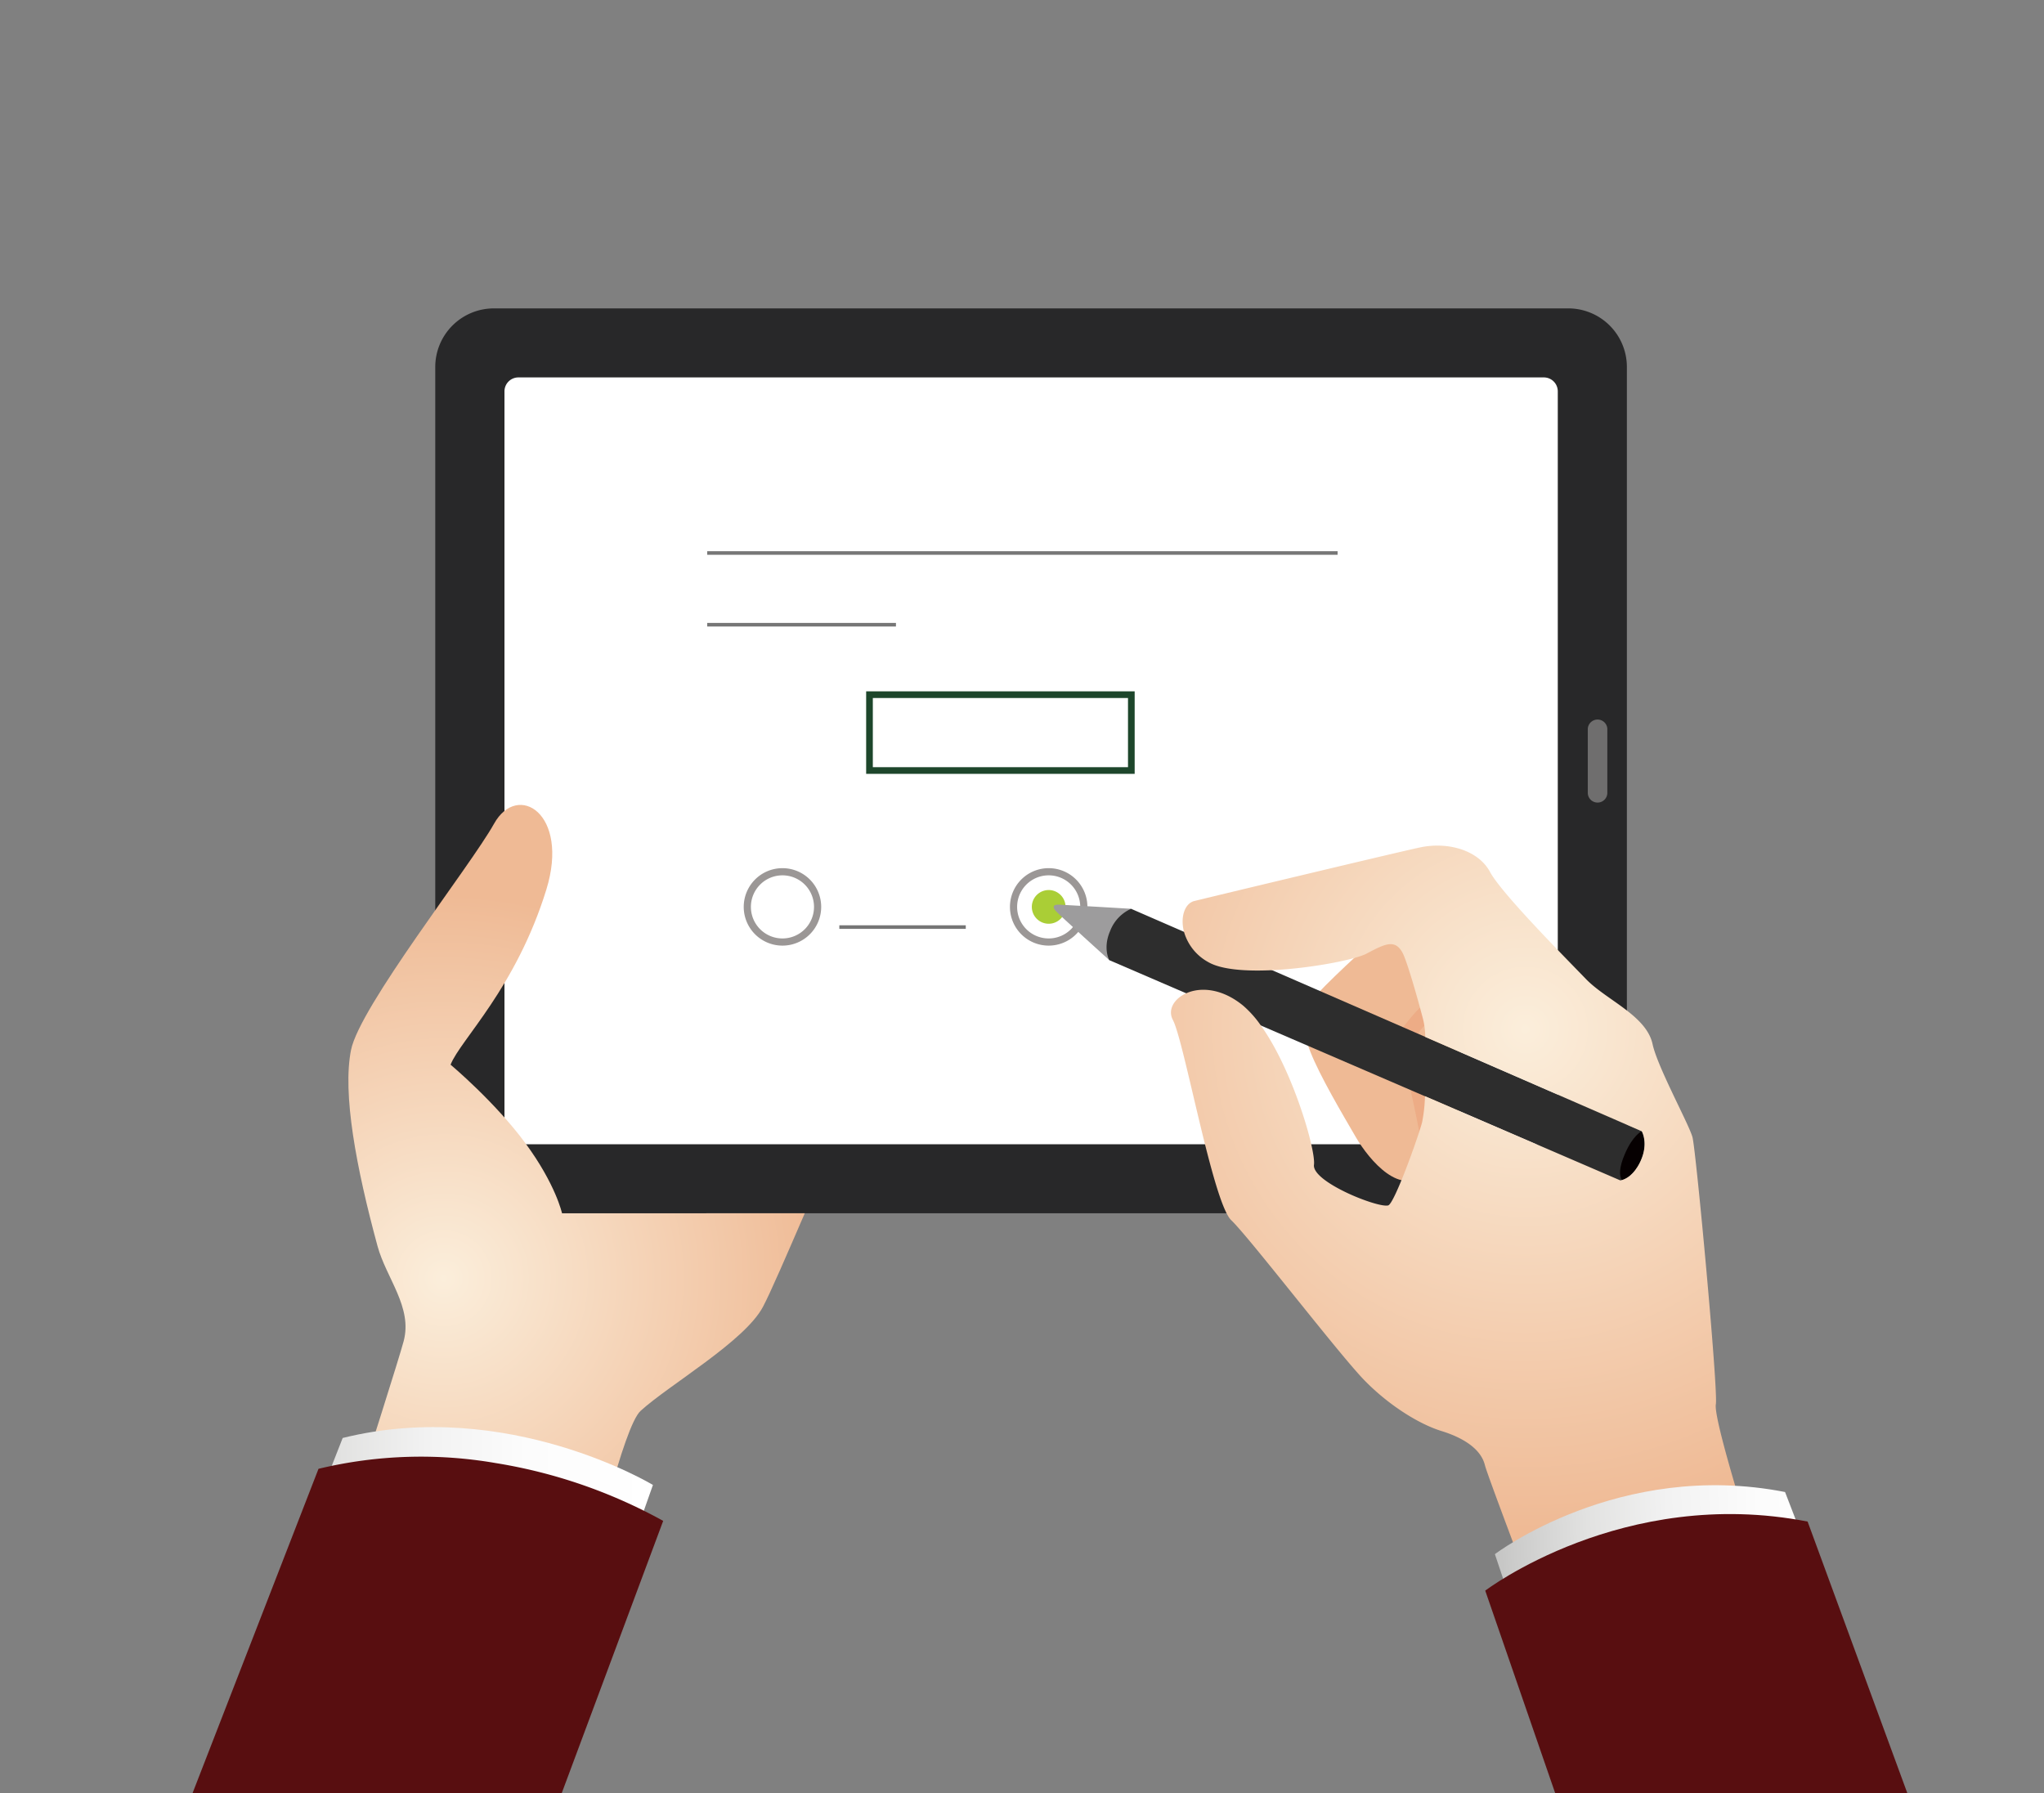 <svg id="レイヤー_1" data-name="レイヤー 1" xmlns="http://www.w3.org/2000/svg" xmlns:xlink="http://www.w3.org/1999/xlink" viewBox="0 0 570 500"><rect x="0" y="0" width="570" height="500" fill="#808080" stroke="none"/><defs><style>.cls-1,.cls-11,.cls-6,.cls-7{fill:none;}.cls-2{clip-path:url(#clip-path);}.cls-3{fill:#282829;}.cls-4{fill:#6f6e6e;}.cls-5{fill:#fff;}.cls-6{stroke:#1d462b;stroke-width:1.86px;}.cls-7{stroke:#9b9796;stroke-width:2px;}.cls-11,.cls-7{stroke-miterlimit:10;}.cls-8{fill:url(#radial-gradient);}.cls-9{fill:url(#linear-gradient);}.cls-10{fill:#580e10;}.cls-11{stroke:#767676;}.cls-12{fill:#aace36;}.cls-13{fill:url(#radial-gradient-2);}.cls-14{fill:#edac86;}.cls-15{fill:#9d9c9d;}.cls-16{fill:#2d2d2d;}.cls-17{fill:#060001;}.cls-18{fill:url(#radial-gradient-3);}.cls-19{fill:url(#linear-gradient-2);}</style><clipPath id="clip-path"><rect id="SVGID" class="cls-1" x="9.09" y="30" width="571.82" height="500"/></clipPath><radialGradient id="radial-gradient" cx="1782.2" cy="831.48" r="117.68" gradientTransform="translate(-1659.23 510.56) rotate(-29.95) scale(0.91)" gradientUnits="userSpaceOnUse"><stop offset="0" stop-color="#fbeedb"/><stop offset="1" stop-color="#efba95"/></radialGradient><linearGradient id="linear-gradient" x1="65.13" y1="438.32" x2="182.08" y2="438.32" gradientUnits="userSpaceOnUse"><stop offset="0" stop-color="#c4c4c3"/><stop offset="0.05" stop-color="#cbcbca"/><stop offset="0.25" stop-color="#e2e2e1"/><stop offset="0.46" stop-color="#f2f2f2"/><stop offset="0.7" stop-color="#fcfcfc"/><stop offset="1" stop-color="#fff"/></linearGradient><radialGradient id="radial-gradient-2" cx="-728.95" cy="631.84" r="91.72" gradientTransform="translate(1110.16 55.3) rotate(17) scale(0.91)" xlink:href="#radial-gradient"/><radialGradient id="radial-gradient-3" cx="498.81" cy="319.94" r="153.32" gradientTransform="translate(-43.18 20.06) rotate(-3) scale(0.91)" xlink:href="#radial-gradient"/><linearGradient id="linear-gradient-2" x1="441.84" y1="459.41" x2="548.89" y2="459.41" gradientTransform="matrix(1, -0.05, 0.05, 1, -47.11, 21.92)" xlink:href="#linear-gradient"/></defs><title>アートボード 109</title><g class="cls-2"><path class="cls-3" d="M453.68,322a16.34,16.34,0,0,1-16.35,16.34H137.72A16.34,16.34,0,0,1,121.38,322V102.29A16.34,16.34,0,0,1,137.72,86H437.33a16.34,16.34,0,0,1,16.35,16.33Z"/><path class="cls-4" d="M445.51,223.81a2.72,2.72,0,0,1-2.73-2.72V203.22a2.73,2.73,0,0,1,5.45,0v17.87a2.72,2.72,0,0,1-2.72,2.72Z"/><path class="cls-5" d="M144.54,319.09a3.87,3.87,0,0,1-3.86-3.86V109.12a3.88,3.88,0,0,1,3.86-3.87h286a3.88,3.88,0,0,1,3.87,3.87V315.23a3.87,3.87,0,0,1-3.87,3.86Z"/><rect class="cls-6" x="242.47" y="193.72" width="73.02" height="21.15"/><path class="cls-7" d="M228,252.9a9.8,9.8,0,1,1-9.8-9.8A9.8,9.8,0,0,1,228,252.9Z"/><path class="cls-7" d="M302.24,252.9a9.8,9.8,0,1,1-9.8-9.8A9.8,9.8,0,0,1,302.24,252.9Z"/><path class="cls-8" d="M156.73,338.35s-1.71-8-10.21-19.55-20.87-21.9-20.87-21.9c2.71-6.91,18.21-21.33,26.71-48.84,6.53-21.16-8-30.17-14.59-18.35s-37.49,51-39.89,63.13,1.42,32.64,7.39,54.62c2.44,9,9.84,17.07,7.29,26.57S79.3,478.84,79.3,478.84s75.2,3.3,79.7-17c6.37-28.67,15-64.16,19.63-68.39,7.89-7.22,29-19.37,34.12-29,2.07-3.89,6.78-14.8,11.67-26.11Z"/><path class="cls-9" d="M182.08,414.1S141.59,389.59,95.56,401L65.13,478.65H159.3Z"/><path class="cls-10" d="M184.94,424.12A143.63,143.63,0,0,0,138.24,408a122.3,122.3,0,0,0-49.42,1.6L12.22,606.84H116.85Z"/><line class="cls-11" x1="197.22" y1="154.21" x2="373.01" y2="154.21"/><line class="cls-11" x1="197.22" y1="174.21" x2="249.85" y2="174.21"/><line class="cls-11" x1="234.06" y1="258.53" x2="269.32" y2="258.53"/><path class="cls-12" d="M287.74,252.9a4.7,4.7,0,1,1,4.7,4.7A4.71,4.71,0,0,1,287.74,252.9Z"/><path class="cls-13" d="M382.48,262.66s-13.82,12.53-16.75,16.39-3,7.42-.31,14.26,8.9,17.31,12.68,23.81,12.77,17,19.35,9.7,12.66-22.56,10.66-29-3.5-36.09-9.51-38.37S382.48,262.66,382.48,262.66Z"/><path class="cls-14" d="M395.75,315.46s-4-21.23-6.12-23.54,6.06-10.65,6.06-10.65l3.73-3,.52,5.16a26,26,0,0,0-5.3,5.88c-1.57,2.86,7.28,19.74,3.62,29.45S395.75,315.46,395.75,315.46Z"/><path class="cls-15" d="M294.42,254.05c-1.07-1.2-.66-1.84.9-1.78s20.1,1.16,20.1,1.16l-6.08,14.32S295.5,255.24,294.42,254.05Z"/><path class="cls-16" d="M457.46,323.86c-2.36,5.08-5.65,5.32-5.65,5.32L309.34,267.75s-1.87-3.33.26-8.19a11.12,11.12,0,0,1,5.82-6.13l142.4,62S459.81,318.78,457.46,323.86Z"/><path class="cls-17" d="M457.46,323.86c2.35-5.08.36-8.4.36-8.4s-2.46,1.09-4.7,6.34c-1.62,3.76-1.59,5.91-.87,7.3C453.21,328.84,455.62,327.83,457.46,323.86Z"/><path class="cls-1" d="M396.86,284.27c-2.14-8.13-4.66-16.56-5.74-18.57-2.12-4-5.09-2.39-10.07.25-3,1.61-15.17,4.07-26.34,4.6l42.74,18.61A21.56,21.56,0,0,0,396.86,284.27Z"/><path class="cls-1" d="M366.38,324.82c-.63,4.8,18,12.15,20.71,11.33,1.71-.52,8.23-18.65,9.44-23.15a43.85,43.85,0,0,0,.81-7.31L351.54,286C360.45,298.32,366.92,320.74,366.38,324.82Z"/><path class="cls-18" d="M505.44,480.69c-3.24-8.49-28.05-82.75-26.95-89.09.68-3.85-5.54-70.89-6.52-74.49s-9.76-19.58-11.12-25.92c-1.71-8-12.91-12.29-18.61-18.2s-23.54-23.87-26.72-29.83-11.56-8.54-19.58-6.83c-6.71,1.43-58.41,13.82-62.91,14.94-2.62.65-3.95,4.46-2.85,8.59a14,14,0,0,0,6.79,8.45c3.64,2.1,10.48,2.58,17.74,2.24,11.17-.53,23.32-3,26.34-4.6,5-2.64,7.95-4.23,10.07-.25,1.08,2,3.6,10.44,5.74,18.57a21.56,21.56,0,0,1,.59,4.89l60.37,26.3s2,3.32-.36,8.4a13,13,0,0,1-.84,1.55l-.27.39a8.32,8.32,0,0,1-.62.84l-.29.34c-.22.24-.43.45-.64.64l-.22.2a8.48,8.48,0,0,1-.78.57l-.26.15-.45.24-.28.12-.32.12-.2.06,0,0h0a3.26,3.26,0,0,1-.44.09l-54.47-23.49a43.85,43.85,0,0,1-.81,7.31c-1.21,4.5-7.73,22.63-9.44,23.15-2.75.82-21.34-6.53-20.71-11.33.54-4.08-5.93-26.5-14.84-38.87a29,29,0,0,0-4.93-5.52c-6-4.91-12-5.16-15.83-3.44-3.46,1.54-5.24,4.64-3.74,7.46,3.18,6,11.12,50.9,16.27,55.83s30.2,37.56,37.19,44.7S395.93,397.2,402,399.07s11,5,12.09,9.52,37.27,98.93,37.27,98.93S508.68,489.18,505.44,480.69Z"/><path class="cls-19" d="M416.87,433.4S451.5,407,497.79,416.07l29.36,76.19-88.95,4.66Z"/><path class="cls-10" d="M414.18,443.57s38.47-29.29,89.9-19.26l68.49,186.53L473.74,616Z"/></g></svg>